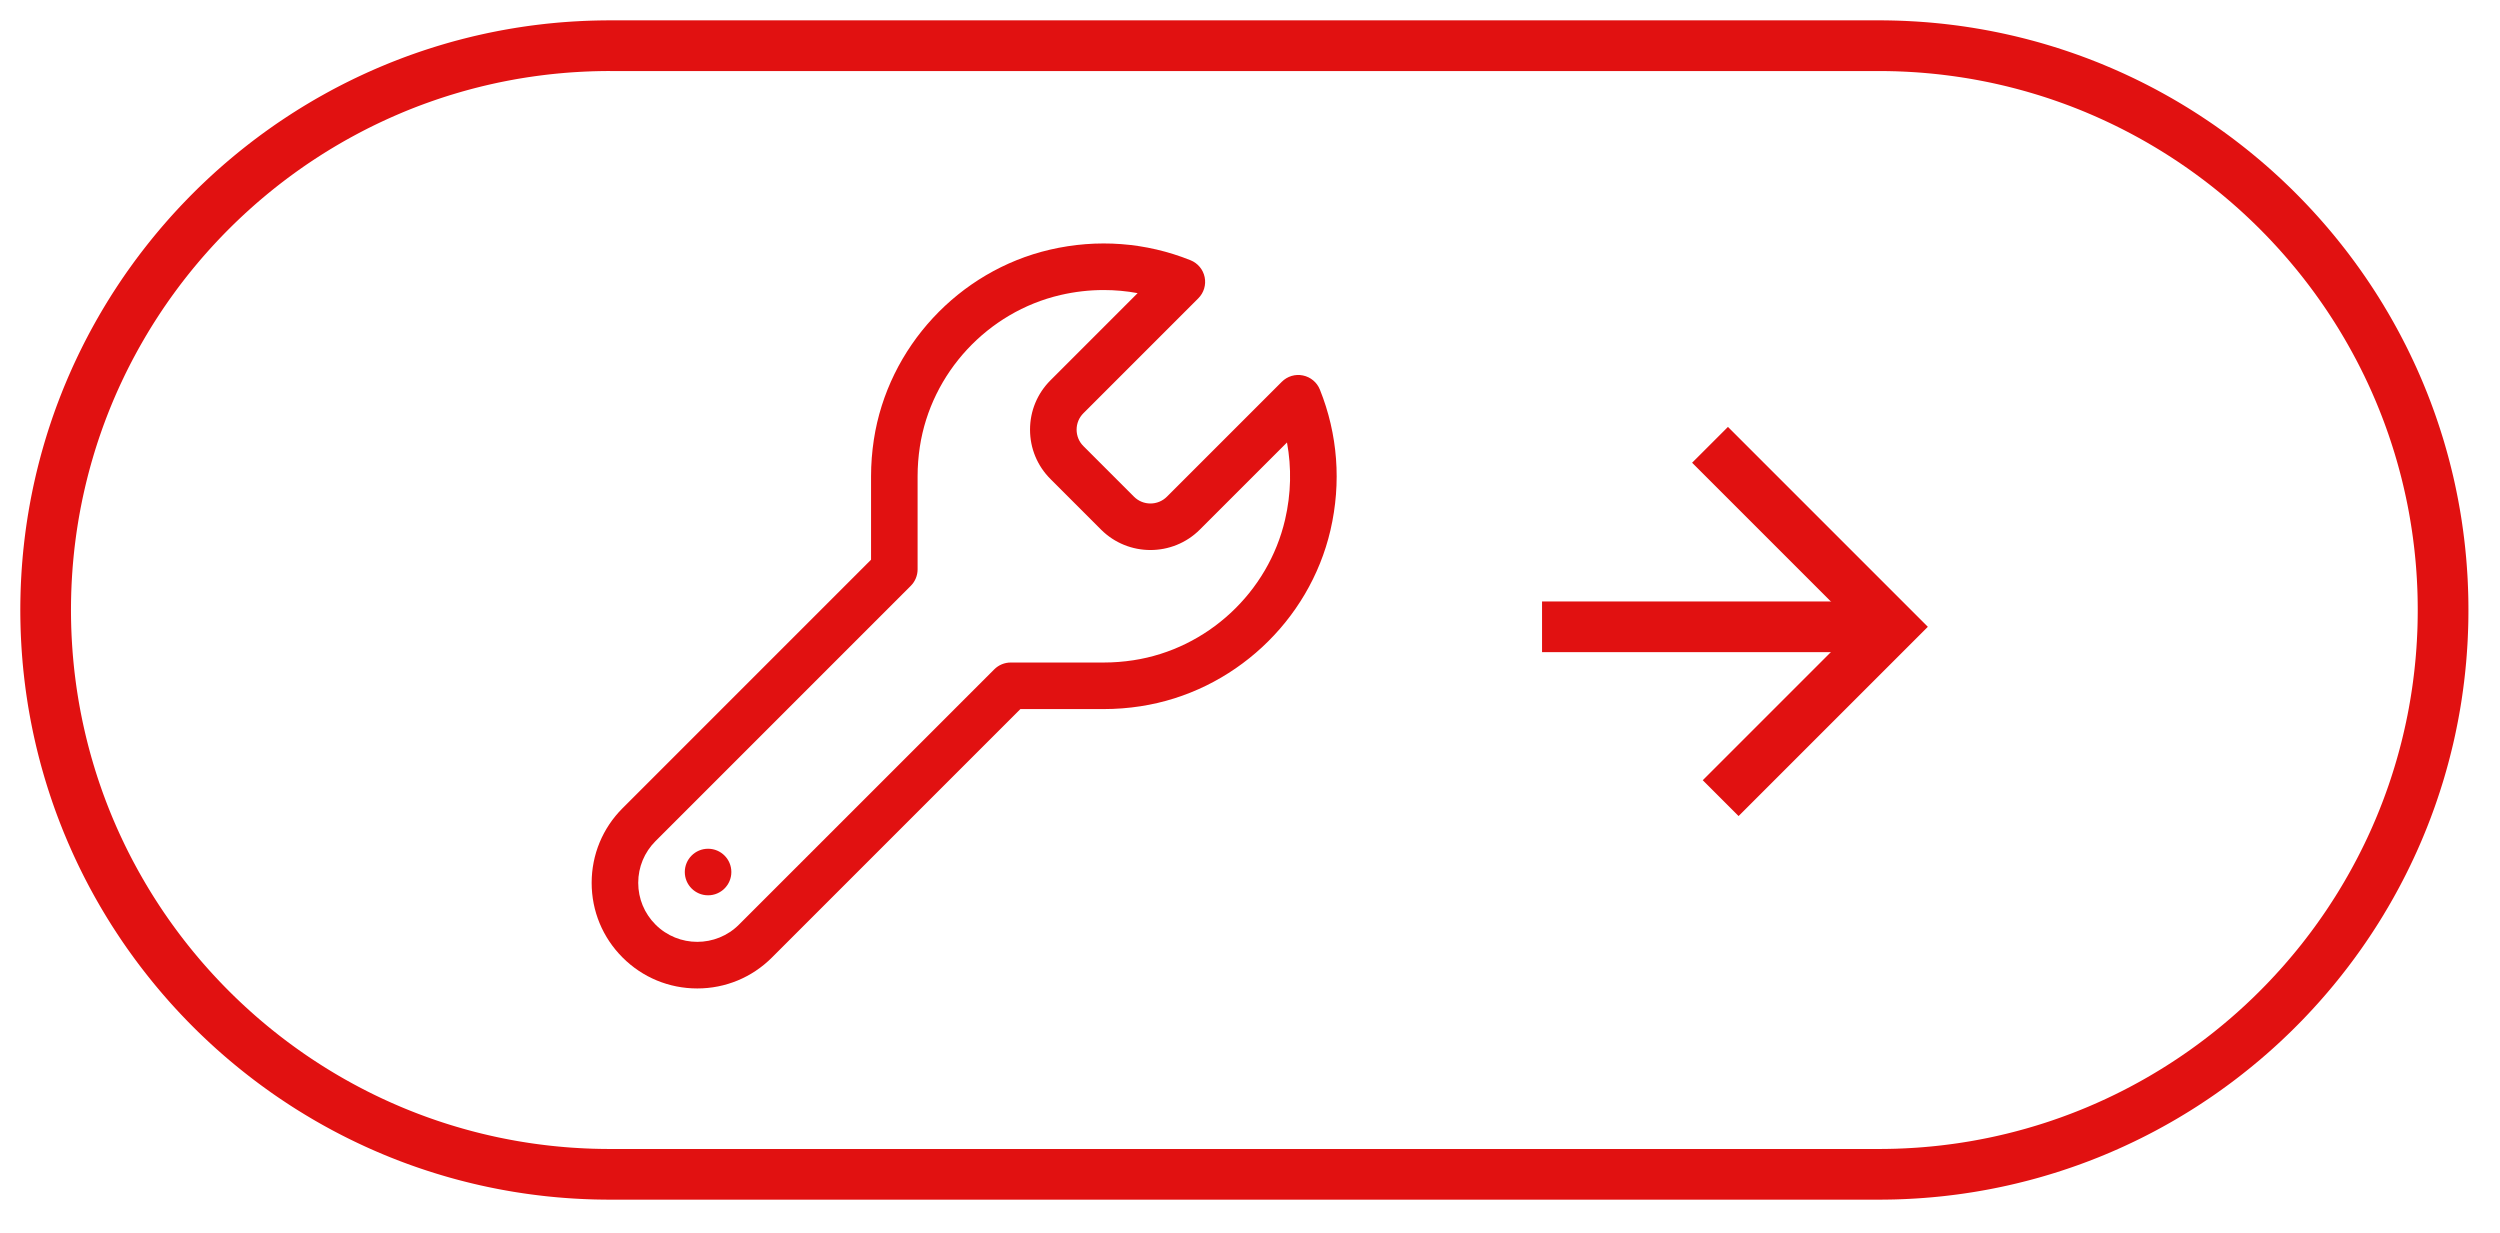 <?xml version="1.0" encoding="UTF-8" standalone="no"?><!DOCTYPE svg PUBLIC "-//W3C//DTD SVG 1.1//EN" "http://www.w3.org/Graphics/SVG/1.1/DTD/svg11.dtd"><svg width="100%" height="100%" viewBox="0 0 148 73" version="1.1" xmlns="http://www.w3.org/2000/svg" xmlns:xlink="http://www.w3.org/1999/xlink" xml:space="preserve" xmlns:serif="http://www.serif.com/" style="fill-rule:evenodd;clip-rule:evenodd;stroke-linejoin:round;stroke-miterlimit:1.414;"><path d="M111.178,38.607l-19.889,0l0,-3l19.889,0l0,3Z" style="fill:#e11111;"/><path d="M114.128,37.107l-11.204,11.203l-2.121,-2.121l9.082,-9.082l-9.713,-9.713l2.122,-2.121l11.834,11.834Z" style="fill:#e11111;"/><path d="M111.45,1.205l0.225,0.002l0.225,0.004l0.224,0.005l0.225,0.006l0.223,0.008l0.224,0.009l0.223,0.011l0.222,0.012l0.223,0.013l0.222,0.015l0.221,0.016l0.222,0.017l0.221,0.019l0.22,0.021l0.22,0.021l0.22,0.023l0.219,0.025l0.219,0.026l0.219,0.027l0.218,0.028l0.217,0.03l0.217,0.031l0.217,0.033l0.217,0.033l0.216,0.036l0.215,0.036l0.215,0.038l0.215,0.039l0.214,0.04l0.213,0.042l0.214,0.043l0.213,0.044l0.212,0.046l0.211,0.047l0.212,0.048l0.211,0.049l0.21,0.051l0.21,0.052l0.21,0.053l0.208,0.055l0.209,0.055l0.207,0.057l0.208,0.058l0.207,0.06l0.206,0.061l0.206,0.062l0.205,0.063l0.205,0.064l0.204,0.066l0.204,0.067l0.202,0.068l0.203,0.069l0.202,0.071l0.201,0.071l0.201,0.073l0.2,0.074l0.2,0.075l0.199,0.077l0.199,0.078l0.198,0.078l0.197,0.08l0.196,0.082l0.196,0.082l0.196,0.083l0.195,0.085l0.194,0.086l0.193,0.086l0.194,0.088l0.192,0.09l0.192,0.09l0.191,0.091l0.19,0.093l0.19,0.093l0.189,0.095l0.189,0.096l0.187,0.097l0.188,0.098l0.186,0.099l0.186,0.101l0.185,0.101l0.185,0.103l0.183,0.103l0.183,0.104l0.183,0.106l0.182,0.107l0.181,0.108l0.18,0.109l0.179,0.109l0.179,0.111l0.179,0.113l0.177,0.113l0.176,0.113l0.176,0.116l0.175,0.116l0.175,0.117l0.174,0.118l0.173,0.119l0.172,0.121l0.171,0.121l0.171,0.122l0.17,0.123l0.169,0.124l0.169,0.125l0.167,0.126l0.167,0.128l0.166,0.128l0.165,0.129l0.165,0.13l0.163,0.131l0.163,0.132l0.162,0.133l0.161,0.134l0.161,0.134l0.159,0.136l0.159,0.137l0.158,0.137l0.157,0.139l0.156,0.139l0.155,0.141l0.155,0.141l0.154,0.142l0.153,0.144l0.151,0.144l0.151,0.144l0.151,0.146l0.149,0.147l0.149,0.148l0.147,0.148l0.147,0.15l0.146,0.15l0.145,0.151l0.144,0.152l0.143,0.153l0.142,0.153l0.141,0.155l0.141,0.155l0.139,0.156l0.139,0.158l0.137,0.157l0.137,0.159l0.136,0.16l0.135,0.16l0.134,0.161l0.132,0.162l0.132,0.163l0.131,0.164l0.13,0.164l0.13,0.165l0.128,0.166l0.127,0.167l0.126,0.168l0.125,0.168l0.124,0.169l0.123,0.17l0.123,0.171l0.121,0.171l0.12,0.173l0.119,0.172l0.118,0.174l0.118,0.175l0.116,0.175l0.115,0.176l0.114,0.176l0.113,0.178l0.112,0.178l0.111,0.179l0.11,0.179l0.108,0.181l0.108,0.181l0.107,0.181l0.106,0.183l0.104,0.183l0.104,0.184l0.102,0.184l0.101,0.185l0.101,0.186l0.099,0.187l0.098,0.187l0.097,0.188l0.096,0.188l0.095,0.189l0.093,0.19l0.093,0.19l0.091,0.192l0.091,0.191l0.089,0.193l0.088,0.192l0.087,0.194l0.085,0.194l0.085,0.195l0.084,0.196l0.082,0.196l0.081,0.197l0.08,0.197l0.079,0.198l0.077,0.198l0.077,0.199l0.075,0.2l0.074,0.2l0.073,0.201l0.072,0.201l0.07,0.202l0.069,0.203l0.068,0.203l0.067,0.203l0.066,0.205l0.064,0.204l0.064,0.205l0.062,0.206l0.06,0.206l0.06,0.207l0.058,0.208l0.057,0.208l0.056,0.208l0.054,0.209l0.053,0.209l0.052,0.21l0.051,0.21l0.05,0.211l0.048,0.212l0.047,0.211l0.045,0.213l0.044,0.212l0.043,0.214l0.042,0.213l0.04,0.215l0.039,0.214l0.038,0.215l0.037,0.216l0.035,0.216l0.034,0.216l0.032,0.217l0.031,0.217l0.03,0.218l0.028,0.218l0.028,0.218l0.025,0.219l0.025,0.22l0.023,0.219l0.021,0.22l0.021,0.221l0.019,0.221l0.017,0.221l0.016,0.221l0.015,0.222l0.014,0.223l0.012,0.223l0.01,0.223l0.009,0.223l0.008,0.224l0.007,0.224l0.005,0.224l0.003,0.225l0.002,0.225l0.001,0.225l-0.001,0.226l-0.002,0.225l-0.003,0.225l-0.005,0.224l-0.007,0.224l-0.008,0.224l-0.009,0.223l-0.01,0.223l-0.012,0.223l-0.014,0.223l-0.015,0.222l-0.016,0.221l-0.017,0.221l-0.019,0.221l-0.021,0.221l-0.021,0.22l-0.023,0.22l-0.025,0.219l-0.025,0.219l-0.028,0.218l-0.028,0.218l-0.03,0.218l-0.031,0.217l-0.032,0.217l-0.034,0.216l-0.035,0.216l-0.037,0.216l-0.038,0.215l-0.039,0.214l-0.04,0.215l-0.042,0.213l-0.043,0.213l-0.044,0.213l-0.045,0.213l-0.047,0.211l-0.048,0.212l-0.05,0.211l-0.051,0.21l-0.052,0.21l-0.053,0.209l-0.054,0.209l-0.056,0.208l-0.057,0.208l-0.058,0.208l-0.06,0.207l-0.06,0.206l-0.062,0.206l-0.064,0.205l-0.064,0.204l-0.066,0.205l-0.067,0.203l-0.068,0.203l-0.069,0.203l-0.07,0.202l-0.072,0.201l-0.073,0.201l-0.074,0.2l-0.075,0.2l-0.077,0.199l-0.077,0.198l-0.079,0.198l-0.08,0.198l-0.081,0.196l-0.082,0.196l-0.084,0.196l-0.085,0.195l-0.085,0.194l-0.087,0.193l-0.088,0.193l-0.089,0.193l-0.091,0.192l-0.091,0.191l-0.093,0.19l-0.093,0.19l-0.095,0.189l-0.096,0.189l-0.097,0.187l-0.098,0.187l-0.099,0.187l-0.101,0.186l-0.101,0.185l-0.102,0.184l-0.104,0.184l-0.104,0.183l-0.106,0.183l-0.107,0.181l-0.108,0.181l-0.108,0.181l-0.11,0.179l-0.111,0.179l-0.112,0.178l-0.113,0.178l-0.114,0.176l-0.115,0.176l-0.116,0.175l-0.118,0.175l-0.118,0.174l-0.119,0.172l-0.12,0.173l-0.121,0.171l-0.123,0.171l-0.123,0.17l-0.124,0.169l-0.125,0.168l-0.126,0.168l-0.127,0.167l-0.129,0.166l-0.129,0.165l-0.129,0.164l-0.132,0.164l-0.132,0.163l-0.132,0.162l-0.134,0.161l-0.135,0.16l-0.136,0.16l-0.137,0.159l-0.137,0.157l-0.139,0.158l-0.139,0.156l-0.141,0.155l-0.141,0.155l-0.142,0.153l-0.143,0.153l-0.144,0.152l-0.145,0.152l-0.146,0.15l-0.147,0.149l-0.147,0.148l-0.149,0.148l-0.149,0.147l-0.151,0.146l-0.151,0.144l-0.151,0.144l-0.153,0.144l-0.154,0.142l-0.154,0.141l-0.156,0.141l-0.156,0.139l-0.157,0.139l-0.158,0.137l-0.159,0.137l-0.159,0.136l-0.161,0.134l-0.161,0.134l-0.162,0.133l-0.163,0.132l-0.164,0.131l-0.164,0.13l-0.165,0.129l-0.166,0.129l-0.167,0.127l-0.167,0.126l-0.169,0.125l-0.169,0.124l-0.17,0.123l-0.171,0.122l-0.171,0.122l-0.172,0.12l-0.173,0.119l-0.174,0.118l-0.175,0.117l-0.175,0.116l-0.176,0.116l-0.176,0.114l-0.178,0.113l-0.178,0.112l-0.178,0.11l-0.18,0.11l-0.181,0.109l-0.18,0.108l-0.182,0.107l-0.183,0.106l-0.183,0.104l-0.183,0.103l-0.185,0.103l-0.185,0.101l-0.186,0.101l-0.186,0.099l-0.188,0.098l-0.187,0.097l-0.189,0.096l-0.189,0.095l-0.19,0.093l-0.19,0.093l-0.191,0.091l-0.192,0.09l-0.192,0.09l-0.194,0.088l-0.193,0.087l-0.194,0.085l-0.195,0.085l-0.196,0.083l-0.196,0.083l-0.196,0.081l-0.197,0.08l-0.198,0.078l-0.199,0.078l-0.199,0.077l-0.2,0.075l-0.2,0.074l-0.201,0.073l-0.201,0.071l-0.202,0.071l-0.203,0.069l-0.203,0.068l-0.203,0.067l-0.204,0.066l-0.205,0.064l-0.205,0.063l-0.206,0.062l-0.206,0.061l-0.207,0.06l-0.208,0.058l-0.207,0.057l-0.209,0.056l-0.209,0.054l-0.209,0.053l-0.21,0.052l-0.21,0.051l-0.211,0.049l-0.212,0.049l-0.211,0.046l-0.212,0.046l-0.213,0.044l-0.214,0.043l-0.213,0.042l-0.214,0.04l-0.215,0.039l-0.215,0.038l-0.216,0.037l-0.215,0.035l-0.217,0.033l-0.217,0.033l-0.217,0.031l-0.217,0.03l-0.218,0.028l-0.219,0.027l-0.219,0.026l-0.219,0.025l-0.22,0.023l-0.22,0.021l-0.221,0.021l-0.22,0.018l-0.221,0.018l-0.222,0.016l-0.222,0.015l-0.222,0.013l-0.223,0.012l-0.223,0.011l-0.224,0.009l-0.223,0.008l-0.225,0.007l-0.224,0.004l-0.225,0.004l-0.225,0.002l-0.223,0.001l-75.119,0l-0.223,-0.001l-0.225,-0.002l-0.225,-0.004l-0.224,-0.004l-0.224,-0.007l-0.224,-0.008l-0.223,-0.009l-0.224,-0.011l-0.222,-0.012l-0.222,-0.013l-0.222,-0.015l-0.222,-0.016l-0.221,-0.018l-0.221,-0.018l-0.221,-0.021l-0.22,-0.021l-0.22,-0.023l-0.219,-0.025l-0.219,-0.026l-0.218,-0.027l-0.218,-0.028l-0.218,-0.03l-0.217,-0.031l-0.217,-0.033l-0.216,-0.033l-0.216,-0.035l-0.216,-0.037l-0.215,-0.038l-0.215,-0.039l-0.214,-0.04l-0.213,-0.042l-0.214,-0.043l-0.213,-0.044l-0.212,-0.046l-0.211,-0.046l-0.212,-0.049l-0.211,-0.049l-0.21,-0.051l-0.21,-0.052l-0.209,-0.053l-0.209,-0.054l-0.209,-0.056l-0.207,-0.057l-0.208,-0.058l-0.206,-0.06l-0.207,-0.061l-0.206,-0.062l-0.205,-0.063l-0.205,-0.064l-0.204,-0.066l-0.203,-0.067l-0.203,-0.068l-0.203,-0.069l-0.202,-0.071l-0.201,-0.071l-0.201,-0.073l-0.2,-0.074l-0.2,-0.075l-0.199,-0.077l-0.198,-0.078l-0.198,-0.078l-0.197,-0.08l-0.197,-0.081l-0.196,-0.083l-0.196,-0.083l-0.195,-0.085l-0.194,-0.085l-0.193,-0.087l-0.193,-0.088l-0.193,-0.09l-0.192,-0.09l-0.19,-0.091l-0.191,-0.093l-0.19,-0.093l-0.189,-0.095l-0.189,-0.096l-0.187,-0.097l-0.187,-0.098l-0.187,-0.099l-0.186,-0.101l-0.185,-0.101l-0.184,-0.102l-0.184,-0.104l-0.183,-0.104l-0.183,-0.106l-0.181,-0.107l-0.181,-0.108l-0.181,-0.109l-0.179,-0.11l-0.179,-0.11l-0.178,-0.112l-0.177,-0.113l-0.177,-0.114l-0.176,-0.116l-0.175,-0.116l-0.175,-0.117l-0.174,-0.118l-0.173,-0.119l-0.172,-0.12l-0.171,-0.122l-0.171,-0.122l-0.17,-0.123l-0.169,-0.124l-0.168,-0.125l-0.168,-0.126l-0.166,-0.127l-0.167,-0.129l-0.165,-0.129l-0.164,-0.13l-0.164,-0.131l-0.163,-0.132l-0.162,-0.133l-0.161,-0.134l-0.16,-0.134l-0.16,-0.136l-0.159,-0.137l-0.157,-0.137l-0.157,-0.139l-0.157,-0.139l-0.155,-0.141l-0.155,-0.141l-0.153,-0.142l-0.153,-0.144l-0.152,-0.144l-0.151,-0.144l-0.151,-0.146l-0.149,-0.147l-0.148,-0.147l-0.148,-0.149l-0.147,-0.149l-0.145,-0.151l-0.145,-0.151l-0.145,-0.152l-0.143,-0.153l-0.142,-0.153l-0.141,-0.155l-0.141,-0.155l-0.139,-0.156l-0.139,-0.158l-0.137,-0.158l-0.137,-0.158l-0.136,-0.16l-0.134,-0.16l-0.134,-0.161l-0.133,-0.162l-0.132,-0.163l-0.131,-0.164l-0.13,-0.164l-0.129,-0.165l-0.128,-0.166l-0.128,-0.167l-0.126,-0.168l-0.125,-0.168l-0.124,-0.169l-0.123,-0.17l-0.122,-0.171l-0.122,-0.171l-0.12,-0.173l-0.119,-0.172l-0.118,-0.174l-0.117,-0.175l-0.116,-0.175l-0.115,-0.176l-0.115,-0.177l-0.113,-0.177l-0.111,-0.178l-0.112,-0.179l-0.109,-0.179l-0.109,-0.181l-0.108,-0.181l-0.107,-0.181l-0.105,-0.183l-0.105,-0.183l-0.103,-0.183l-0.103,-0.185l-0.101,-0.185l-0.101,-0.186l-0.099,-0.187l-0.098,-0.187l-0.097,-0.188l-0.096,-0.188l-0.094,-0.189l-0.094,-0.19l-0.093,-0.19l-0.091,-0.191l-0.09,-0.192l-0.09,-0.193l-0.088,-0.193l-0.086,-0.193l-0.086,-0.195l-0.085,-0.194l-0.083,-0.196l-0.082,-0.196l-0.082,-0.196l-0.08,-0.198l-0.078,-0.198l-0.078,-0.198l-0.076,-0.199l-0.076,-0.2l-0.074,-0.2l-0.073,-0.201l-0.071,-0.201l-0.071,-0.202l-0.069,-0.203l-0.068,-0.203l-0.067,-0.204l-0.066,-0.204l-0.064,-0.204l-0.063,-0.205l-0.062,-0.206l-0.061,-0.207l-0.059,-0.206l-0.059,-0.208l-0.057,-0.207l-0.055,-0.209l-0.055,-0.209l-0.053,-0.209l-0.052,-0.21l-0.051,-0.21l-0.049,-0.211l-0.048,-0.212l-0.047,-0.211l-0.046,-0.213l-0.044,-0.213l-0.043,-0.213l-0.042,-0.214l-0.04,-0.214l-0.039,-0.214l-0.038,-0.215l-0.037,-0.216l-0.035,-0.216l-0.033,-0.216l-0.033,-0.217l-0.031,-0.217l-0.03,-0.218l-0.028,-0.218l-0.027,-0.218l-0.026,-0.219l-0.024,-0.219l-0.024,-0.22l-0.021,-0.22l-0.021,-0.221l-0.018,-0.221l-0.018,-0.221l-0.016,-0.221l-0.015,-0.223l-0.013,-0.222l-0.012,-0.222l-0.011,-0.223l-0.009,-0.224l-0.008,-0.224l-0.006,-0.224l-0.005,-0.224l-0.004,-0.225l-0.002,-0.225l-0.001,-0.226l0.001,-0.225l0.002,-0.225l0.004,-0.225l0.005,-0.224l0.006,-0.224l0.008,-0.224l0.009,-0.224l0.011,-0.223l0.012,-0.222l0.013,-0.222l0.015,-0.223l0.016,-0.221l0.018,-0.221l0.018,-0.221l0.021,-0.221l0.021,-0.22l0.024,-0.219l0.024,-0.22l0.026,-0.219l0.027,-0.218l0.028,-0.218l0.03,-0.218l0.031,-0.217l0.033,-0.217l0.033,-0.216l0.036,-0.216l0.036,-0.216l0.038,-0.215l0.039,-0.214l0.04,-0.215l0.042,-0.213l0.043,-0.214l0.044,-0.212l0.046,-0.213l0.047,-0.211l0.048,-0.212l0.049,-0.211l0.051,-0.21l0.052,-0.21l0.053,-0.209l0.055,-0.209l0.055,-0.209l0.057,-0.207l0.059,-0.208l0.059,-0.206l0.061,-0.207l0.062,-0.206l0.063,-0.205l0.064,-0.204l0.066,-0.205l0.067,-0.203l0.068,-0.203l0.069,-0.203l0.071,-0.202l0.071,-0.201l0.073,-0.201l0.074,-0.2l0.076,-0.2l0.076,-0.199l0.078,-0.198l0.078,-0.198l0.08,-0.197l0.082,-0.197l0.082,-0.196l0.083,-0.196l0.085,-0.194l0.086,-0.195l0.086,-0.194l0.088,-0.192l0.09,-0.193l0.09,-0.191l0.091,-0.192l0.093,-0.19l0.094,-0.19l0.094,-0.189l0.096,-0.188l0.097,-0.188l0.098,-0.187l0.099,-0.187l0.101,-0.186l0.101,-0.185l0.103,-0.184l0.103,-0.184l0.105,-0.183l0.105,-0.183l0.107,-0.181l0.108,-0.181l0.109,-0.181l0.109,-0.179l0.112,-0.179l0.111,-0.178l0.113,-0.177l0.115,-0.177l0.115,-0.176l0.116,-0.175l0.117,-0.175l0.118,-0.174l0.119,-0.172l0.12,-0.173l0.122,-0.171l0.122,-0.171l0.123,-0.17l0.124,-0.169l0.125,-0.168l0.126,-0.168l0.128,-0.167l0.128,-0.165l0.129,-0.166l0.13,-0.164l0.131,-0.164l0.132,-0.163l0.133,-0.162l0.134,-0.161l0.134,-0.16l0.136,-0.16l0.137,-0.158l0.137,-0.158l0.139,-0.158l0.139,-0.156l0.141,-0.155l0.141,-0.155l0.142,-0.153l0.143,-0.153l0.145,-0.152l0.145,-0.151l0.145,-0.15l0.147,-0.15l0.148,-0.148l0.148,-0.148l0.149,-0.147l0.151,-0.146l0.151,-0.144l0.152,-0.144l0.153,-0.144l0.153,-0.142l0.155,-0.141l0.155,-0.141l0.157,-0.139l0.157,-0.139l0.157,-0.137l0.159,-0.137l0.16,-0.136l0.16,-0.134l0.161,-0.134l0.162,-0.133l0.163,-0.132l0.164,-0.131l0.164,-0.13l0.165,-0.129l0.167,-0.129l0.166,-0.127l0.168,-0.125l0.168,-0.126l0.169,-0.124l0.17,-0.123l0.171,-0.122l0.171,-0.121l0.172,-0.121l0.173,-0.119l0.174,-0.118l0.175,-0.117l0.175,-0.116l0.176,-0.115l0.177,-0.115l0.177,-0.112l0.178,-0.113l0.179,-0.11l0.179,-0.11l0.181,-0.109l0.181,-0.108l0.181,-0.107l0.183,-0.106l0.183,-0.104l0.184,-0.103l0.184,-0.103l0.185,-0.101l0.186,-0.101l0.186,-0.099l0.188,-0.098l0.188,-0.097l0.188,-0.096l0.189,-0.094l0.19,-0.094l0.19,-0.093l0.191,-0.091l0.192,-0.09l0.193,-0.09l0.193,-0.088l0.193,-0.086l0.194,-0.086l0.195,-0.085l0.196,-0.083l0.196,-0.082l0.197,-0.082l0.197,-0.08l0.198,-0.078l0.198,-0.078l0.199,-0.076l0.2,-0.076l0.2,-0.074l0.201,-0.073l0.201,-0.071l0.202,-0.071l0.203,-0.069l0.202,-0.068l0.204,-0.067l0.205,-0.066l0.204,-0.064l0.205,-0.063l0.206,-0.062l0.207,-0.061l0.207,-0.06l0.207,-0.058l0.207,-0.057l0.209,-0.055l0.209,-0.055l0.209,-0.053l0.21,-0.052l0.21,-0.051l0.211,-0.049l0.212,-0.048l0.211,-0.047l0.212,-0.046l0.213,-0.044l0.214,-0.043l0.213,-0.042l0.214,-0.04l0.215,-0.039l0.215,-0.038l0.216,-0.036l0.216,-0.036l0.216,-0.033l0.217,-0.033l0.217,-0.031l0.218,-0.03l0.218,-0.028l0.218,-0.027l0.219,-0.026l0.219,-0.025l0.22,-0.023l0.22,-0.021l0.221,-0.021l0.221,-0.019l0.221,-0.017l0.221,-0.016l0.223,-0.015l0.222,-0.013l0.222,-0.012l0.224,-0.011l0.223,-0.009l0.224,-0.008l0.224,-0.006l0.224,-0.005l0.225,-0.004l0.225,-0.002l0.223,-0.001l75.119,0l0.223,0.001Zm-75.337,2.999l-0.209,0.001l-0.206,0.002l-0.206,0.003l-0.205,0.005l-0.205,0.005l-0.205,0.008l-0.204,0.008l-0.204,0.01l-0.204,0.011l-0.204,0.012l-0.202,0.013l-0.203,0.015l-0.203,0.016l-0.201,0.018l-0.202,0.018l-0.201,0.02l-0.201,0.021l-0.201,0.022l-0.2,0.024l-0.199,0.025l-0.2,0.026l-0.199,0.027l-0.198,0.029l-0.199,0.029l-0.197,0.031l-0.197,0.032l-0.197,0.033l-0.197,0.035l-0.196,0.036l-0.196,0.037l-0.195,0.038l-0.194,0.039l-0.195,0.04l-0.194,0.042l-0.194,0.043l-0.192,0.044l-0.193,0.045l-0.192,0.046l-0.192,0.048l-0.191,0.048l-0.191,0.05l-0.19,0.051l-0.19,0.052l-0.19,0.053l-0.188,0.055l-0.188,0.055l-0.189,0.057l-0.187,0.057l-0.187,0.059l-0.187,0.06l-0.185,0.061l-0.186,0.062l-0.185,0.064l-0.184,0.064l-0.184,0.066l-0.184,0.066l-0.183,0.068l-0.182,0.068l-0.182,0.07l-0.181,0.071l-0.181,0.072l-0.18,0.073l-0.18,0.074l-0.179,0.076l-0.178,0.076l-0.178,0.077l-0.178,0.079l-0.177,0.079l-0.176,0.08l-0.176,0.082l-0.175,0.082l-0.175,0.084l-0.174,0.084l-0.173,0.086l-0.173,0.086l-0.172,0.088l-0.172,0.089l-0.171,0.089l-0.17,0.091l-0.17,0.092l-0.169,0.092l-0.169,0.094l-0.168,0.094l-0.167,0.096l-0.167,0.097l-0.166,0.097l-0.165,0.099l-0.165,0.099l-0.164,0.101l-0.164,0.101l-0.163,0.102l-0.162,0.104l-0.161,0.104l-0.161,0.105l-0.161,0.107l-0.159,0.106l-0.159,0.108l-0.158,0.109l-0.157,0.11l-0.157,0.111l-0.156,0.112l-0.156,0.113l-0.154,0.113l-0.154,0.114l-0.154,0.116l-0.152,0.116l-0.152,0.117l-0.151,0.118l-0.15,0.119l-0.15,0.12l-0.149,0.121l-0.148,0.121l-0.147,0.123l-0.147,0.123l-0.146,0.124l-0.145,0.125l-0.145,0.126l-0.143,0.127l-0.143,0.127l-0.142,0.129l-0.142,0.129l-0.14,0.13l-0.14,0.131l-0.139,0.132l-0.138,0.132l-0.138,0.134l-0.136,0.134l-0.136,0.135l-0.135,0.136l-0.134,0.136l-0.134,0.138l-0.132,0.138l-0.132,0.139l-0.131,0.14l-0.13,0.14l-0.129,0.142l-0.129,0.142l-0.127,0.143l-0.127,0.143l-0.126,0.145l-0.125,0.145l-0.124,0.146l-0.123,0.147l-0.123,0.147l-0.121,0.148l-0.121,0.149l-0.12,0.15l-0.119,0.15l-0.118,0.151l-0.117,0.152l-0.116,0.152l-0.115,0.154l-0.115,0.154l-0.113,0.154l-0.113,0.156l-0.112,0.156l-0.111,0.156l-0.109,0.158l-0.11,0.158l-0.108,0.159l-0.106,0.159l-0.107,0.161l-0.105,0.161l-0.104,0.161l-0.104,0.162l-0.102,0.163l-0.101,0.163l-0.101,0.165l-0.099,0.165l-0.099,0.165l-0.097,0.166l-0.097,0.167l-0.095,0.167l-0.095,0.168l-0.094,0.169l-0.092,0.169l-0.092,0.17l-0.091,0.17l-0.089,0.171l-0.089,0.172l-0.088,0.172l-0.086,0.173l-0.086,0.173l-0.084,0.174l-0.084,0.175l-0.082,0.175l-0.082,0.176l-0.08,0.176l-0.08,0.177l-0.078,0.177l-0.077,0.178l-0.077,0.179l-0.075,0.18l-0.074,0.179l-0.073,0.18l-0.072,0.181l-0.071,0.181l-0.07,0.182l-0.068,0.182l-0.068,0.183l-0.067,0.184l-0.065,0.184l-0.064,0.184l-0.064,0.185l-0.062,0.186l-0.061,0.185l-0.06,0.187l-0.059,0.187l-0.057,0.187l-0.057,0.188l-0.055,0.189l-0.055,0.189l-0.053,0.189l-0.052,0.19l-0.051,0.19l-0.05,0.191l-0.048,0.191l-0.048,0.192l-0.046,0.192l-0.045,0.193l-0.044,0.193l-0.043,0.193l-0.042,0.194l-0.04,0.194l-0.039,0.195l-0.039,0.195l-0.036,0.196l-0.036,0.196l-0.035,0.197l-0.033,0.197l-0.032,0.197l-0.031,0.198l-0.03,0.198l-0.028,0.198l-0.027,0.199l-0.026,0.2l-0.025,0.199l-0.024,0.2l-0.022,0.201l-0.021,0.201l-0.02,0.201l-0.018,0.201l-0.018,0.202l-0.016,0.203l-0.014,0.202l-0.014,0.203l-0.012,0.204l-0.011,0.204l-0.01,0.204l-0.008,0.204l-0.008,0.205l-0.005,0.205l-0.005,0.205l-0.003,0.206l-0.002,0.206l-0.001,0.206l0.001,0.207l0.002,0.206l0.003,0.206l0.005,0.205l0.005,0.205l0.008,0.205l0.008,0.204l0.01,0.204l0.011,0.204l0.012,0.204l0.014,0.203l0.014,0.202l0.016,0.203l0.018,0.202l0.018,0.201l0.02,0.201l0.021,0.201l0.022,0.201l0.024,0.2l0.025,0.199l0.026,0.2l0.027,0.199l0.028,0.198l0.03,0.198l0.031,0.198l0.032,0.197l0.033,0.197l0.035,0.197l0.036,0.196l0.036,0.195l0.039,0.196l0.039,0.194l0.04,0.195l0.042,0.194l0.043,0.193l0.044,0.193l0.045,0.193l0.046,0.192l0.048,0.192l0.048,0.191l0.05,0.191l0.051,0.19l0.052,0.19l0.053,0.189l0.055,0.189l0.055,0.189l0.057,0.188l0.057,0.187l0.059,0.187l0.06,0.187l0.061,0.185l0.062,0.186l0.064,0.185l0.064,0.184l0.065,0.184l0.067,0.184l0.068,0.183l0.068,0.182l0.07,0.182l0.071,0.181l0.072,0.181l0.073,0.18l0.074,0.18l0.075,0.179l0.077,0.179l0.077,0.178l0.078,0.177l0.08,0.177l0.08,0.176l0.082,0.176l0.082,0.175l0.084,0.175l0.084,0.174l0.086,0.173l0.086,0.173l0.088,0.172l0.089,0.172l0.089,0.171l0.091,0.17l0.092,0.17l0.092,0.169l0.094,0.169l0.095,0.168l0.095,0.168l0.097,0.166l0.097,0.166l0.099,0.165l0.099,0.165l0.101,0.165l0.101,0.163l0.102,0.163l0.104,0.162l0.104,0.161l0.105,0.161l0.107,0.161l0.106,0.159l0.108,0.159l0.11,0.158l0.109,0.158l0.111,0.156l0.112,0.156l0.113,0.156l0.113,0.154l0.115,0.154l0.115,0.154l0.116,0.152l0.117,0.152l0.118,0.151l0.119,0.15l0.12,0.15l0.121,0.149l0.121,0.148l0.123,0.147l0.123,0.147l0.124,0.146l0.125,0.145l0.126,0.145l0.127,0.143l0.127,0.143l0.129,0.142l0.129,0.142l0.13,0.14l0.131,0.14l0.132,0.139l0.132,0.138l0.134,0.138l0.134,0.136l0.135,0.136l0.136,0.135l0.136,0.134l0.138,0.134l0.138,0.132l0.139,0.132l0.14,0.131l0.14,0.13l0.142,0.129l0.142,0.129l0.143,0.127l0.143,0.127l0.145,0.126l0.145,0.125l0.146,0.124l0.147,0.123l0.147,0.123l0.148,0.121l0.149,0.121l0.15,0.12l0.15,0.119l0.151,0.118l0.152,0.117l0.152,0.116l0.154,0.116l0.154,0.114l0.154,0.113l0.156,0.113l0.156,0.112l0.157,0.111l0.157,0.11l0.158,0.109l0.159,0.108l0.159,0.107l0.161,0.106l0.161,0.105l0.161,0.104l0.162,0.104l0.163,0.102l0.164,0.102l0.164,0.1l0.164,0.099l0.166,0.099l0.166,0.098l0.167,0.096l0.167,0.096l0.168,0.094l0.169,0.094l0.169,0.093l0.17,0.091l0.17,0.091l0.171,0.089l0.172,0.089l0.172,0.088l0.173,0.086l0.173,0.086l0.174,0.084l0.175,0.084l0.175,0.083l0.176,0.081l0.176,0.08l0.177,0.08l0.178,0.078l0.178,0.077l0.178,0.077l0.179,0.075l0.18,0.074l0.18,0.073l0.181,0.072l0.181,0.071l0.182,0.07l0.182,0.068l0.183,0.068l0.184,0.067l0.184,0.065l0.184,0.064l0.185,0.064l0.186,0.062l0.185,0.061l0.187,0.06l0.187,0.059l0.187,0.057l0.188,0.057l0.189,0.055l0.189,0.055l0.189,0.053l0.19,0.052l0.19,0.051l0.191,0.05l0.191,0.048l0.192,0.048l0.192,0.046l0.193,0.045l0.192,0.044l0.194,0.043l0.194,0.042l0.195,0.04l0.194,0.039l0.195,0.038l0.196,0.037l0.196,0.036l0.197,0.035l0.196,0.033l0.198,0.032l0.198,0.031l0.198,0.03l0.198,0.028l0.199,0.027l0.2,0.026l0.199,0.025l0.2,0.024l0.201,0.022l0.201,0.021l0.201,0.02l0.201,0.018l0.202,0.018l0.203,0.016l0.202,0.015l0.203,0.013l0.204,0.012l0.204,0.011l0.204,0.01l0.204,0.008l0.205,0.008l0.205,0.005l0.205,0.005l0.206,0.003l0.206,0.002l0.209,0.001l75.109,0l0.209,-0.001l0.206,-0.002l0.206,-0.003l0.205,-0.005l0.205,-0.005l0.205,-0.008l0.205,-0.008l0.203,-0.01l0.204,-0.011l0.204,-0.012l0.203,-0.013l0.202,-0.015l0.203,-0.016l0.202,-0.018l0.202,-0.018l0.201,-0.02l0.2,-0.021l0.201,-0.022l0.2,-0.024l0.199,-0.025l0.2,-0.026l0.199,-0.027l0.198,-0.028l0.198,-0.03l0.198,-0.031l0.198,-0.032l0.197,-0.033l0.196,-0.035l0.196,-0.036l0.196,-0.037l0.195,-0.038l0.195,-0.039l0.194,-0.04l0.194,-0.042l0.194,-0.043l0.192,-0.044l0.193,-0.045l0.192,-0.046l0.192,-0.048l0.191,-0.048l0.191,-0.05l0.19,-0.051l0.19,-0.052l0.19,-0.053l0.189,-0.055l0.188,-0.055l0.188,-0.057l0.187,-0.057l0.187,-0.059l0.187,-0.06l0.186,-0.061l0.185,-0.062l0.185,-0.064l0.184,-0.064l0.185,-0.065l0.183,-0.067l0.183,-0.068l0.182,-0.068l0.182,-0.07l0.181,-0.071l0.181,-0.072l0.18,-0.073l0.18,-0.074l0.179,-0.075l0.179,-0.077l0.178,-0.077l0.177,-0.078l0.177,-0.08l0.176,-0.08l0.176,-0.081l0.175,-0.083l0.175,-0.084l0.174,-0.084l0.173,-0.086l0.173,-0.086l0.172,-0.088l0.172,-0.089l0.171,-0.089l0.171,-0.091l0.17,-0.092l0.169,-0.092l0.168,-0.094l0.168,-0.094l0.168,-0.096l0.166,-0.096l0.166,-0.098l0.166,-0.099l0.164,-0.099l0.164,-0.1l0.164,-0.102l0.163,-0.102l0.162,-0.104l0.162,-0.104l0.16,-0.105l0.161,-0.106l0.159,-0.107l0.159,-0.108l0.158,-0.109l0.158,-0.11l0.156,-0.111l0.156,-0.112l0.156,-0.113l0.154,-0.113l0.154,-0.115l0.154,-0.115l0.152,-0.116l0.152,-0.117l0.151,-0.118l0.151,-0.119l0.149,-0.12l0.149,-0.121l0.148,-0.121l0.148,-0.123l0.146,-0.123l0.146,-0.124l0.146,-0.125l0.144,-0.126l0.144,-0.127l0.142,-0.127l0.142,-0.129l0.142,-0.129l0.141,-0.13l0.139,-0.131l0.139,-0.132l0.139,-0.132l0.137,-0.134l0.136,-0.134l0.136,-0.135l0.135,-0.136l0.134,-0.136l0.134,-0.138l0.133,-0.138l0.131,-0.139l0.131,-0.14l0.13,-0.14l0.129,-0.142l0.129,-0.142l0.128,-0.143l0.126,-0.143l0.126,-0.145l0.125,-0.145l0.124,-0.146l0.123,-0.147l0.123,-0.147l0.122,-0.148l0.12,-0.149l0.12,-0.149l0.119,-0.151l0.118,-0.151l0.117,-0.152l0.116,-0.152l0.116,-0.154l0.114,-0.154l0.114,-0.154l0.112,-0.156l0.112,-0.156l0.111,-0.157l0.11,-0.157l0.109,-0.158l0.108,-0.159l0.107,-0.159l0.106,-0.161l0.105,-0.161l0.104,-0.161l0.104,-0.162l0.102,-0.163l0.102,-0.163l0.1,-0.165l0.1,-0.165l0.098,-0.165l0.098,-0.166l0.096,-0.167l0.096,-0.167l0.094,-0.168l0.094,-0.168l0.093,-0.17l0.091,-0.17l0.091,-0.17l0.09,-0.171l0.088,-0.172l0.088,-0.172l0.086,-0.173l0.086,-0.173l0.085,-0.174l0.083,-0.175l0.083,-0.175l0.081,-0.176l0.081,-0.176l0.079,-0.177l0.078,-0.177l0.077,-0.178l0.077,-0.179l0.075,-0.179l0.074,-0.18l0.073,-0.18l0.072,-0.181l0.071,-0.181l0.07,-0.182l0.069,-0.182l0.067,-0.183l0.067,-0.184l0.065,-0.184l0.065,-0.184l0.063,-0.185l0.062,-0.185l0.061,-0.186l0.06,-0.187l0.059,-0.187l0.058,-0.187l0.056,-0.188l0.056,-0.189l0.054,-0.189l0.053,-0.189l0.052,-0.19l0.051,-0.19l0.05,-0.191l0.049,-0.191l0.047,-0.192l0.046,-0.192l0.045,-0.192l0.044,-0.194l0.043,-0.193l0.042,-0.194l0.04,-0.195l0.04,-0.194l0.038,-0.196l0.037,-0.195l0.035,-0.196l0.035,-0.197l0.033,-0.197l0.032,-0.197l0.031,-0.198l0.03,-0.198l0.028,-0.198l0.028,-0.199l0.025,-0.2l0.025,-0.199l0.024,-0.2l0.022,-0.201l0.021,-0.201l0.02,-0.201l0.019,-0.201l0.017,-0.202l0.016,-0.203l0.015,-0.202l0.013,-0.203l0.013,-0.204l0.01,-0.203l0.01,-0.204l0.009,-0.205l0.007,-0.205l0.006,-0.205l0.004,-0.205l0.003,-0.206l0.002,-0.206l0.001,-0.207l-0.001,-0.206l-0.002,-0.206l-0.003,-0.206l-0.004,-0.205l-0.006,-0.205l-0.007,-0.205l-0.009,-0.204l-0.01,-0.205l-0.01,-0.203l-0.013,-0.203l-0.013,-0.204l-0.015,-0.202l-0.016,-0.203l-0.017,-0.201l-0.019,-0.202l-0.02,-0.201l-0.021,-0.201l-0.022,-0.201l-0.024,-0.2l-0.025,-0.199l-0.025,-0.2l-0.028,-0.199l-0.028,-0.198l-0.03,-0.198l-0.031,-0.198l-0.032,-0.197l-0.033,-0.197l-0.035,-0.197l-0.035,-0.196l-0.037,-0.195l-0.038,-0.196l-0.04,-0.195l-0.04,-0.194l-0.042,-0.194l-0.043,-0.193l-0.044,-0.193l-0.045,-0.193l-0.046,-0.192l-0.047,-0.192l-0.049,-0.191l-0.05,-0.191l-0.051,-0.19l-0.052,-0.19l-0.053,-0.189l-0.054,-0.189l-0.056,-0.189l-0.056,-0.188l-0.058,-0.187l-0.059,-0.187l-0.06,-0.186l-0.061,-0.187l-0.062,-0.185l-0.063,-0.185l-0.065,-0.184l-0.065,-0.184l-0.067,-0.184l-0.067,-0.183l-0.069,-0.182l-0.07,-0.182l-0.071,-0.181l-0.072,-0.181l-0.073,-0.18l-0.074,-0.18l-0.075,-0.179l-0.077,-0.179l-0.077,-0.178l-0.078,-0.177l-0.079,-0.177l-0.081,-0.176l-0.081,-0.176l-0.083,-0.175l-0.083,-0.175l-0.085,-0.174l-0.086,-0.173l-0.086,-0.173l-0.088,-0.172l-0.088,-0.172l-0.09,-0.171l-0.091,-0.17l-0.091,-0.17l-0.093,-0.169l-0.094,-0.169l-0.094,-0.168l-0.096,-0.167l-0.096,-0.167l-0.098,-0.166l-0.098,-0.165l-0.1,-0.165l-0.1,-0.165l-0.102,-0.163l-0.102,-0.163l-0.104,-0.162l-0.104,-0.161l-0.105,-0.161l-0.106,-0.161l-0.107,-0.159l-0.108,-0.159l-0.109,-0.158l-0.11,-0.157l-0.111,-0.157l-0.112,-0.156l-0.112,-0.156l-0.114,-0.154l-0.114,-0.154l-0.116,-0.154l-0.116,-0.152l-0.117,-0.152l-0.118,-0.151l-0.119,-0.15l-0.12,-0.15l-0.12,-0.149l-0.122,-0.148l-0.123,-0.147l-0.123,-0.147l-0.124,-0.146l-0.125,-0.145l-0.126,-0.145l-0.127,-0.143l-0.127,-0.143l-0.128,-0.142l-0.13,-0.142l-0.13,-0.14l-0.131,-0.14l-0.131,-0.139l-0.133,-0.138l-0.134,-0.138l-0.134,-0.136l-0.135,-0.136l-0.136,-0.135l-0.136,-0.134l-0.137,-0.133l-0.139,-0.133l-0.139,-0.132l-0.14,-0.131l-0.14,-0.13l-0.141,-0.129l-0.142,-0.129l-0.143,-0.127l-0.144,-0.127l-0.144,-0.126l-0.146,-0.125l-0.146,-0.124l-0.146,-0.123l-0.148,-0.123l-0.148,-0.121l-0.149,-0.121l-0.15,-0.12l-0.15,-0.119l-0.151,-0.118l-0.152,-0.117l-0.152,-0.116l-0.154,-0.115l-0.154,-0.115l-0.154,-0.113l-0.156,-0.113l-0.156,-0.112l-0.156,-0.111l-0.158,-0.11l-0.158,-0.108l-0.159,-0.109l-0.159,-0.107l-0.161,-0.106l-0.16,-0.105l-0.162,-0.104l-0.162,-0.104l-0.163,-0.102l-0.163,-0.101l-0.165,-0.101l-0.164,-0.099l-0.166,-0.099l-0.166,-0.097l-0.166,-0.097l-0.168,-0.096l-0.168,-0.094l-0.168,-0.094l-0.169,-0.092l-0.17,-0.092l-0.171,-0.091l-0.171,-0.089l-0.171,-0.089l-0.173,-0.088l-0.173,-0.086l-0.173,-0.086l-0.174,-0.084l-0.175,-0.084l-0.175,-0.082l-0.176,-0.082l-0.176,-0.08l-0.177,-0.079l-0.177,-0.079l-0.178,-0.077l-0.179,-0.076l-0.179,-0.076l-0.18,-0.074l-0.18,-0.073l-0.181,-0.072l-0.181,-0.071l-0.182,-0.07l-0.182,-0.068l-0.183,-0.068l-0.183,-0.066l-0.185,-0.066l-0.184,-0.064l-0.185,-0.064l-0.186,-0.062l-0.185,-0.061l-0.187,-0.06l-0.187,-0.059l-0.187,-0.057l-0.188,-0.057l-0.188,-0.055l-0.189,-0.055l-0.19,-0.053l-0.19,-0.052l-0.19,-0.051l-0.191,-0.05l-0.191,-0.048l-0.191,-0.048l-0.193,-0.046l-0.193,-0.045l-0.192,-0.044l-0.194,-0.043l-0.194,-0.042l-0.194,-0.04l-0.195,-0.039l-0.195,-0.038l-0.196,-0.037l-0.196,-0.036l-0.196,-0.035l-0.198,-0.033l-0.197,-0.032l-0.197,-0.031l-0.199,-0.029l-0.198,-0.029l-0.199,-0.027l-0.2,-0.026l-0.199,-0.025l-0.2,-0.024l-0.201,-0.022l-0.2,-0.021l-0.201,-0.02l-0.202,-0.018l-0.202,-0.018l-0.202,-0.016l-0.203,-0.015l-0.203,-0.013l-0.203,-0.012l-0.205,-0.011l-0.203,-0.01l-0.205,-0.008l-0.205,-0.008l-0.205,-0.005l-0.205,-0.005l-0.206,-0.003l-0.206,-0.002l-0.209,-0.001l-75.109,0Z" style="fill:#e11111;"/><g><circle cx="41.918" cy="51.624" r="1.378" style="fill:#e11111;"/><path d="M78.136,23.062c-0.172,-0.429 -0.549,-0.743 -1.003,-0.835c-0.455,-0.095 -0.923,0.048 -1.25,0.375l-6.802,6.802c-0.537,0.537 -1.412,0.538 -1.949,0l-2.993,-2.994c-0.261,-0.26 -0.404,-0.606 -0.404,-0.974c0,-0.368 0.143,-0.714 0.404,-0.974l6.801,-6.802c0.328,-0.328 0.469,-0.798 0.376,-1.252c-0.092,-0.453 -0.407,-0.829 -0.837,-1.002c-2.642,-1.06 -5.52,-1.276 -8.321,-0.626c-5.399,1.254 -9.589,5.773 -10.426,11.246c-0.11,0.723 -0.166,1.452 -0.166,2.167l0,4.942l-14.709,14.709c-1.181,1.181 -1.831,2.751 -1.831,4.42c0,1.671 0.65,3.24 1.831,4.421c1.181,1.181 2.751,1.831 4.421,1.831c1.67,0 3.24,-0.65 4.42,-1.831l14.709,-14.708l4.942,0c0.72,0 1.449,-0.056 2.168,-0.167c5.472,-0.836 9.992,-5.026 11.246,-10.424c0.651,-2.804 0.434,-5.683 -0.627,-8.324Zm-2.059,7.7c-1,4.31 -4.609,7.656 -8.977,8.324c-0.581,0.089 -1.17,0.135 -1.75,0.135l-5.514,0c-0.365,0 -0.716,0.145 -0.974,0.403l-15.113,15.112c-1.362,1.362 -3.58,1.362 -4.942,0c-0.66,-0.66 -1.024,-1.538 -1.024,-2.472c0,-0.933 0.364,-1.811 1.024,-2.471l15.112,-15.112c0.258,-0.259 0.403,-0.609 0.403,-0.975l0,-5.513c0,-0.576 0.045,-1.166 0.134,-1.751c0.669,-4.368 4.014,-7.976 8.324,-8.977c0.85,-0.198 1.709,-0.295 2.561,-0.295c0.675,0 1.346,0.061 2.007,0.183l-5.158,5.159c-0.782,0.781 -1.212,1.82 -1.212,2.924c0,1.105 0.43,2.143 1.212,2.924l2.993,2.994c1.613,1.611 4.236,1.609 5.847,-0.001l5.16,-5.159c0.276,1.497 0.241,3.045 -0.113,4.568Z" style="fill:#e11111;fill-rule:nonzero;"/></g></svg>